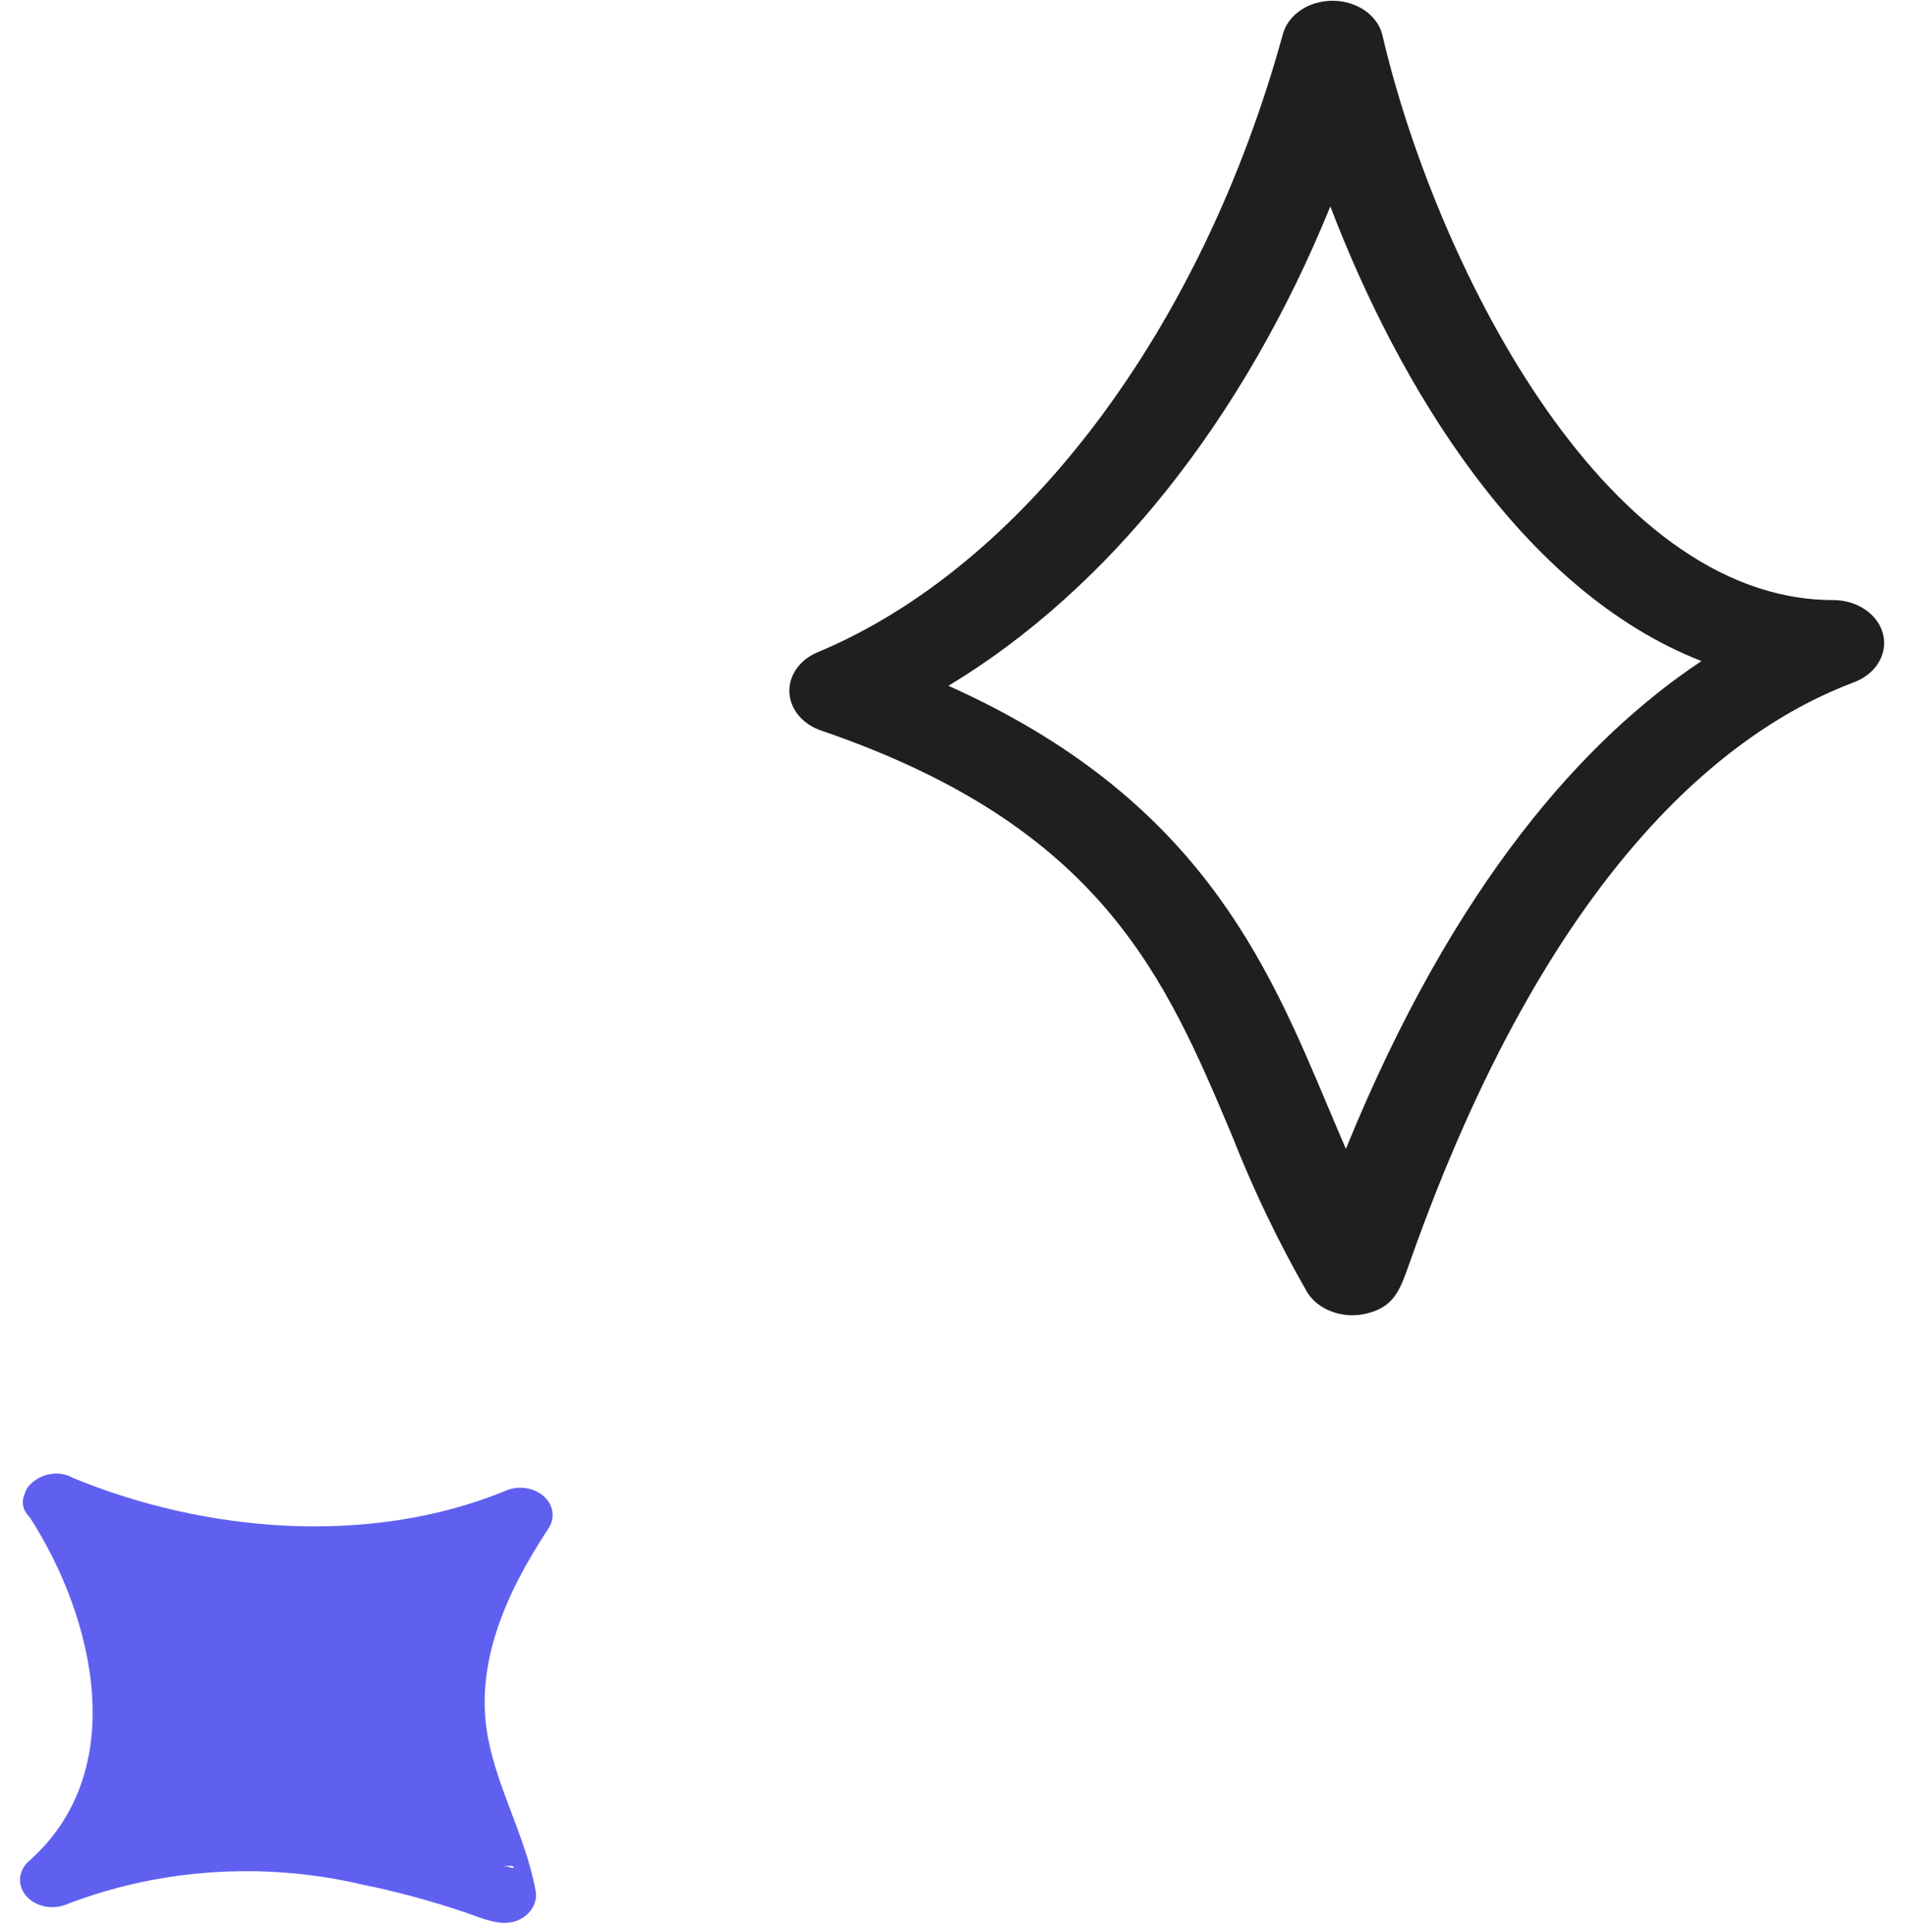 <svg width="76" height="77" viewBox="0 0 76 77" fill="none" xmlns="http://www.w3.org/2000/svg">
<path d="M1.103 74.222C5.266 70.611 3.746 64.434 1.181 60.465C1.053 60.345 0.966 60.197 0.929 60.038C0.893 59.879 0.909 59.715 0.975 59.562C1.001 59.48 1.036 59.401 1.078 59.323C1.234 59.091 1.48 58.911 1.774 58.812C1.959 58.745 2.162 58.718 2.362 58.736C2.563 58.753 2.755 58.813 2.921 58.91C8.205 61.085 14.701 61.629 20.101 59.443C20.346 59.323 20.631 59.275 20.912 59.306C21.192 59.336 21.453 59.444 21.654 59.612C21.855 59.781 21.985 60 22.023 60.237C22.062 60.474 22.007 60.714 21.867 60.922C20.191 63.467 18.902 66.305 19.456 69.252C19.843 71.307 20.951 73.21 21.338 75.266C21.403 75.497 21.381 75.74 21.275 75.96C21.169 76.181 20.983 76.367 20.745 76.495C20.024 76.875 19.134 76.408 18.451 76.19C17.134 75.747 15.782 75.383 14.404 75.103C10.483 74.19 6.304 74.478 2.611 75.918C2.345 76.019 2.045 76.04 1.763 75.978C1.48 75.916 1.231 75.775 1.056 75.578C0.88 75.38 0.79 75.139 0.798 74.892C0.807 74.646 0.915 74.41 1.103 74.222ZM20.256 74.396C20.604 74.559 20.565 74.276 20.101 74.396H20.256Z" fill="#6060F0"/>
<path d="M53.925 52.422C53.455 52.422 52.998 52.284 52.634 52.033C52.417 51.883 52.239 51.697 52.112 51.485C50.963 49.477 49.969 47.407 49.138 45.29C46.462 38.941 43.937 32.943 32.743 29.118C32.38 28.994 32.067 28.785 31.843 28.514C31.618 28.244 31.491 27.924 31.476 27.594C31.461 27.264 31.56 26.938 31.761 26.654C31.961 26.37 32.254 26.142 32.605 25.995C40.818 22.571 47.924 13.13 51.154 1.356C51.258 0.979 51.51 0.643 51.869 0.402C52.228 0.161 52.674 0.03 53.133 0.03H53.167C53.633 0.037 54.081 0.178 54.437 0.429C54.794 0.681 55.037 1.029 55.126 1.414C57.147 10.114 63.816 23.917 73.099 23.917C73.564 23.917 74.016 24.052 74.377 24.299C74.739 24.546 74.989 24.89 75.085 25.274C75.182 25.658 75.119 26.058 74.907 26.408C74.696 26.757 74.348 27.035 73.923 27.194C68.907 29.075 61.761 34.61 56.218 50.3C55.817 51.44 55.595 52.069 54.521 52.346C54.328 52.397 54.127 52.422 53.925 52.422ZM37.817 27.334C47.763 31.789 50.512 38.316 52.965 44.144C53.201 44.701 53.432 45.251 53.666 45.791C58.01 35.135 63.238 29.408 67.845 26.348C60.65 23.541 55.748 15.298 53.046 8.228C49.589 16.723 44.208 23.486 37.817 27.334Z" fill="#1F1F1F"/>
</svg>
